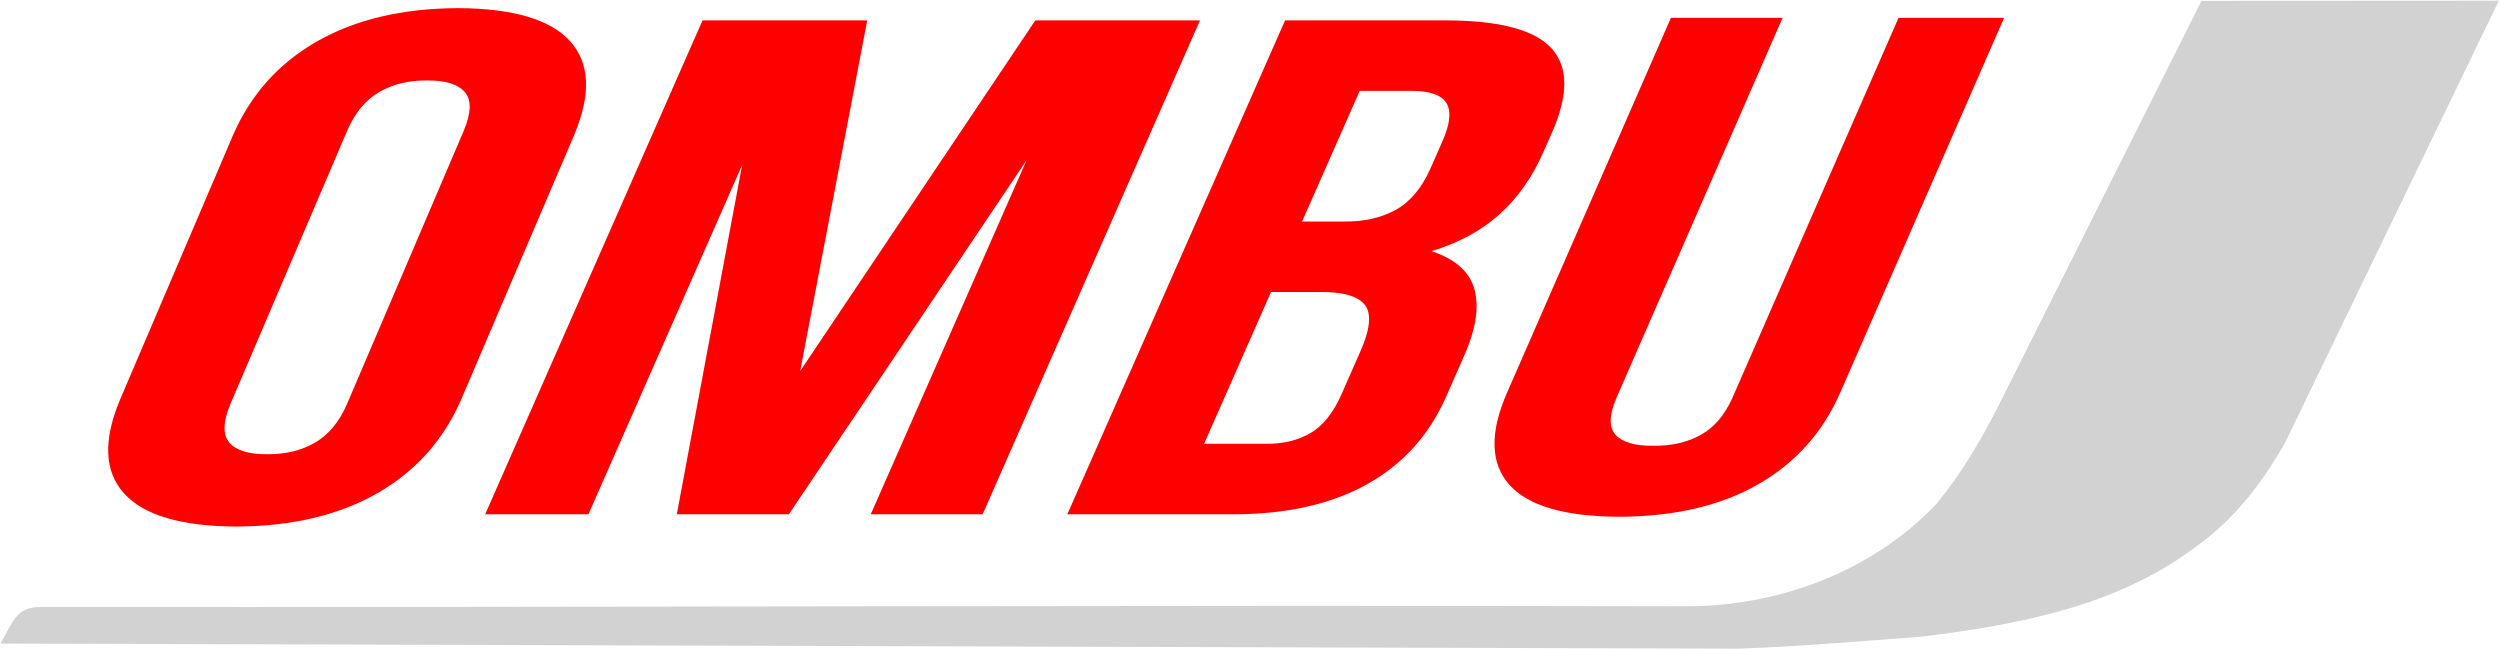 <?xml version="1.0" encoding="UTF-8" standalone="no"?>
<svg
   xmlns:dc="http://purl.org/dc/elements/1.1/"
   xmlns:cc="http://creativecommons.org/ns#"
   xmlns:rdf="http://www.w3.org/1999/02/22-rdf-syntax-ns#"
   xmlns:svg="http://www.w3.org/2000/svg"
   xmlns="http://www.w3.org/2000/svg"
   viewBox="0 0 920.987 239.16"
   height="239.16"
   width="920.987"
   xml:space="preserve"
   id="svg2"
   version="1.1"><defs
     id="defs6" /><g
     transform="matrix(1.333,0,0,-1.333,0,239.16)"
     id="g10"><g
       transform="scale(0.1)"
       id="g12"><path
         id="path14"
         style="fill:#d3d2d2;fill-opacity:1;fill-rule:evenodd;stroke:none"
         d="M 6084.07,1791.78 6906,1792.28 6316.69,573.672 C 6253.02,459.691 6171.61,354.738 6063.7,279.582 5846.11,116.941 5570.13,66.164 5306.43,34.273 5139.63,22.082 4972.73,7.316 4805.62,1.441 L 15.586,15.5 1.441,15.516 26.785,62.234 c 0.055,0.098 0.105,0.195 0.16,0.293 22.535,41.379 45.32,54.825 89.457,54.414 1512.578,-1.714 3025.168,5.399 4537.988,1.719 257.82,-1.719 519.81,94.934 698.15,284.067 66.57,80.75 119.09,170.027 166.63,262.332 l 564.31,1125.571 0.59,1.15" /><path
         id="path16"
         style="fill:#ff0000;fill-opacity:1;fill-rule:evenodd;stroke:none"
         d="m 332.273,691 c -47.574,-112.707 -44.168,-199.387 10.215,-260.043 54.383,-60.652 157.961,-91.309 310.735,-91.973 153.336,0.664 283.109,31.321 389.317,91.973 106.21,60.656 183.69,147.336 232.42,260.043 l 311.31,728.65 c 47.57,112.71 44.17,199.39 -10.22,260.05 -54.38,60.65 -157.96,91.3 -310.73,91.97 C 1111.99,1771 982.211,1740.35 876,1679.7 769.789,1619.04 692.316,1532.36 643.586,1419.65 Z m 627.528,742.66 c 21.695,49.55 51.359,85.08 88.999,106.6 37.64,21.52 81.34,32.03 131.13,31.53 50.2,0.5 84.93,-10.01 104.18,-31.53 19.25,-21.52 18.55,-57.05 -2.08,-106.6 L 958.746,676.988 c -21.699,-49.543 -51.367,-85.074 -89.004,-106.593 -37.633,-21.52 -81.344,-32.032 -131.125,-31.532 -50.207,-0.5 -84.937,10.012 -104.183,31.532 -19.25,21.519 -18.555,57.05 2.082,106.593 l 323.285,756.672" /><path
         id="path18"
         style="fill:#ff0000;fill-opacity:1;fill-rule:evenodd;stroke:none"
         d="M 2396.7,1737.84 H 1941.57 L 1340.84,372.809 h 285.37 l 424.81,965.271 -180.61,-965.271 h 309.71 l 657.14,978.921 -430.81,-978.921 h 309.19 L 3316.38,1737.84 H 2861.26 L 2211.39,768.668 2396.7,1737.84" /><path
         id="path20"
         style="fill:#ff0000;fill-opacity:1;fill-rule:evenodd;stroke:none"
         d="M 3992.64,1737.84 H 3551.5 L 2949.69,372.809 h 459.77 c 146.56,0.32 269.24,27.925 368.05,82.816 98.81,54.895 171.6,135.152 218.38,240.781 l 49.04,111.235 c 32.72,72.57 43,133.777 30.84,183.617 -12.16,49.842 -52.04,86.142 -119.61,108.902 74.58,22.29 137.2,56.16 187.83,101.63 50.64,45.47 91.28,103.27 121.92,173.41 l 21.51,48.79 c 47.28,105.22 47.64,183.85 1.07,235.9 -46.57,52.06 -145.19,78.04 -295.85,77.95 z M 3643.05,987.184 c 66.53,1.015 109.46,-10.774 128.77,-35.371 19.32,-24.598 15,-68.102 -12.96,-130.508 l -52.48,-119.043 c -22.22,-50.008 -50.67,-85.137 -85.38,-105.383 -34.71,-20.25 -76.6,-30.008 -125.68,-29.274 h -167.65 l 184.98,419.579 z m 255.72,555.866 c 51.73,0.24 84.6,-10.98 98.61,-33.67 14,-22.69 10.16,-58.31 -11.52,-106.86 l -33.56,-76.11 c -24.23,-53.84 -56.5,-91.57 -96.81,-113.2 -40.31,-21.64 -87.82,-32.04 -142.52,-31.23 h -114.44 l 159.18,361.07 h 141.06" /><path
         id="path22"
         style="fill:#ff0000;fill-opacity:1;fill-rule:evenodd;stroke:none"
         d="M 4617.84,1744.68 4164.59,708.035 c -47.65,-109.515 -45.66,-193.742 5.97,-252.683 51.63,-58.942 153.24,-88.735 304.81,-89.379 152.16,0.644 279.82,30.437 382.99,89.379 103.18,58.941 178.82,143.168 226.93,252.683 L 5538.54,1744.68 H 5246.85 L 4787.65,694.422 c -21.54,-48.059 -50.9,-82.254 -88.08,-102.598 -37.18,-20.34 -80.51,-30.226 -129.98,-29.66 -49.97,-0.566 -84.66,9.32 -104.05,29.66 -19.39,20.344 -18.85,54.539 1.64,102.598 l 459.2,1050.258 h -308.54" /></g></g></svg>